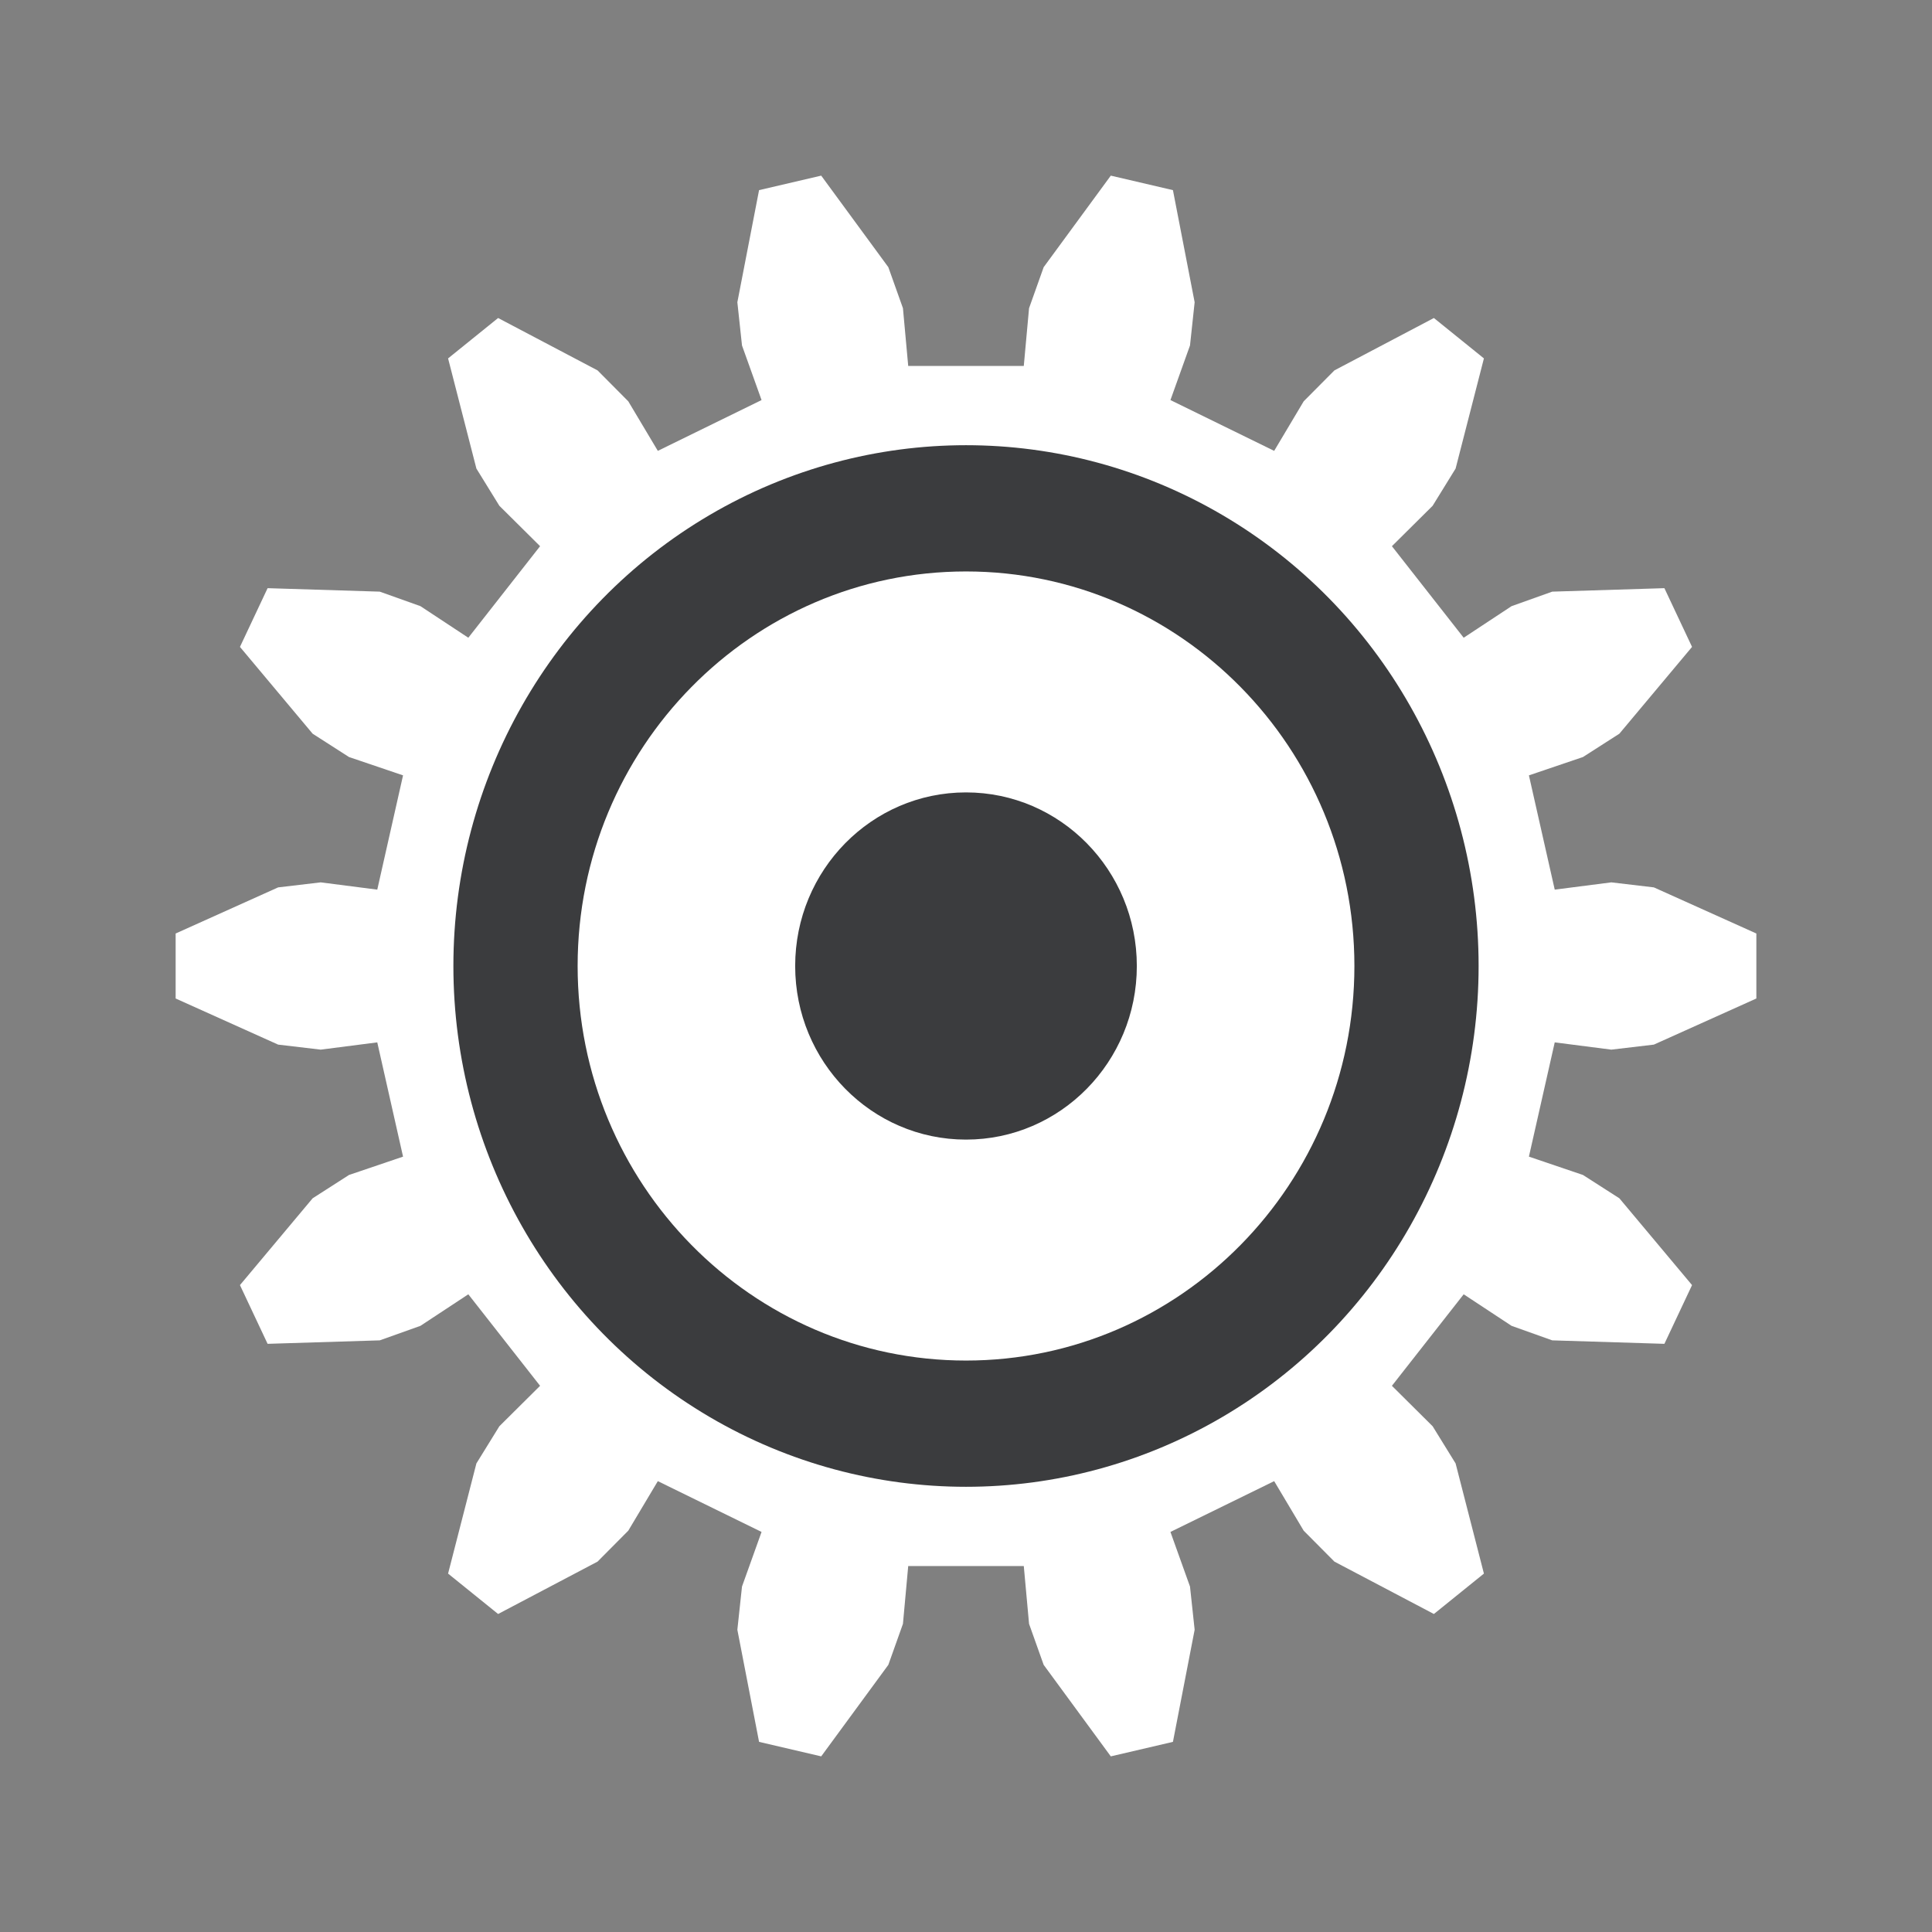 <?xml version="1.0" encoding="utf-8"?>
<!-- Generator: Adobe Illustrator 13.0.0, SVG Export Plug-In . SVG Version: 6.00 Build 14576)  -->
<!DOCTYPE svg PUBLIC "-//W3C//DTD SVG 1.1//EN" "http://www.w3.org/Graphics/SVG/1.1/DTD/svg11.dtd">
<svg version="1.1" id="Layer_1" xmlns="http://www.w3.org/2000/svg" xmlns:xlink="http://www.w3.org/1999/xlink" x="0px" y="0px"
	 width="55px" height="55px" viewBox="0 0 55 55" enable-background="new 0 0 55 55" xml:space="preserve">
<rect x="0" y="0" width="55" height="55" fill="#808080" stroke="none"/>
<path fill="#FFFFFF" d="M33.958,27.5c0,3.562-2.896,6.458-6.458,6.458c-3.562,0-6.458-2.896-6.458-6.458
	c0-3.562,2.896-6.458,6.458-6.458C31.062,21.042,33.958,23.938,33.958,27.5z"/>
<polygon fill="#FFFFFF" points="44.26,25.326 45.87,25.119 47.082,25.262 50,26.575 50,28.425 47.082,29.738 45.87,29.881 
	44.26,29.674 43.525,32.927 45.064,33.449 46.1,34.113 48.169,36.584 47.382,38.256 44.189,38.157 43.031,37.744 41.668,36.846 
	39.625,39.451 40.784,40.602 41.438,41.661 42.244,44.797 40.82,45.947 37.988,44.456 37.113,43.575 36.273,42.165 33.32,43.611 
	33.877,45.166 34.009,46.396 33.391,49.587 31.622,50 29.711,47.395 29.295,46.227 29.145,44.582 25.855,44.582 25.705,46.227 
	25.289,47.395 23.378,50 21.609,49.587 20.991,46.396 21.123,45.166 21.68,43.611 18.727,42.165 17.886,43.575 17.011,44.456 
	14.18,45.947 12.756,44.797 13.562,41.661 14.216,40.602 15.375,39.451 13.332,36.846 11.969,37.744 10.811,38.157 7.618,38.256 
	6.831,36.584 8.9,34.113 9.935,33.449 11.474,32.927 10.74,29.674 9.13,29.881 7.918,29.738 5,28.425 5,26.575 7.918,25.262 
	9.13,25.119 10.74,25.326 11.474,22.073 9.935,21.551 8.9,20.887 6.831,18.416 7.618,16.744 10.811,16.843 11.969,17.256 
	13.332,18.155 15.375,15.549 14.216,14.399 13.562,13.339 12.756,10.203 14.18,9.053 17.011,10.544 17.886,11.425 18.727,12.835 
	21.68,11.389 21.123,9.834 20.991,8.604 21.609,5.413 23.378,5 25.289,7.606 25.705,8.774 25.855,10.418 29.145,10.418 
	29.295,8.774 29.711,7.606 31.622,5 33.391,5.413 34.009,8.604 33.877,9.834 33.32,11.389 36.273,12.835 37.113,11.425 
	37.988,10.544 40.82,9.053 42.244,10.203 41.438,13.339 40.784,14.399 39.625,15.549 41.668,18.155 43.031,17.256 44.189,16.843 
	47.382,16.744 48.169,18.416 46.1,20.887 45.064,21.551 43.525,22.073 "/>
<ellipse fill="#3B3C3E" cx="27.5" cy="27.5" rx="14.593" ry="14.826"/>
<path fill="#FFFFFF" d="M16.444,27.5c0-6.2,4.953-11.232,11.056-11.232c6.104,0,11.057,5.032,11.057,11.232
	S33.604,38.732,27.5,38.732C21.397,38.732,16.444,33.7,16.444,27.5z"/>
<ellipse fill="#3B3C3E" cx="27.5" cy="27.5" rx="4.863" ry="4.942"/>
</svg>
